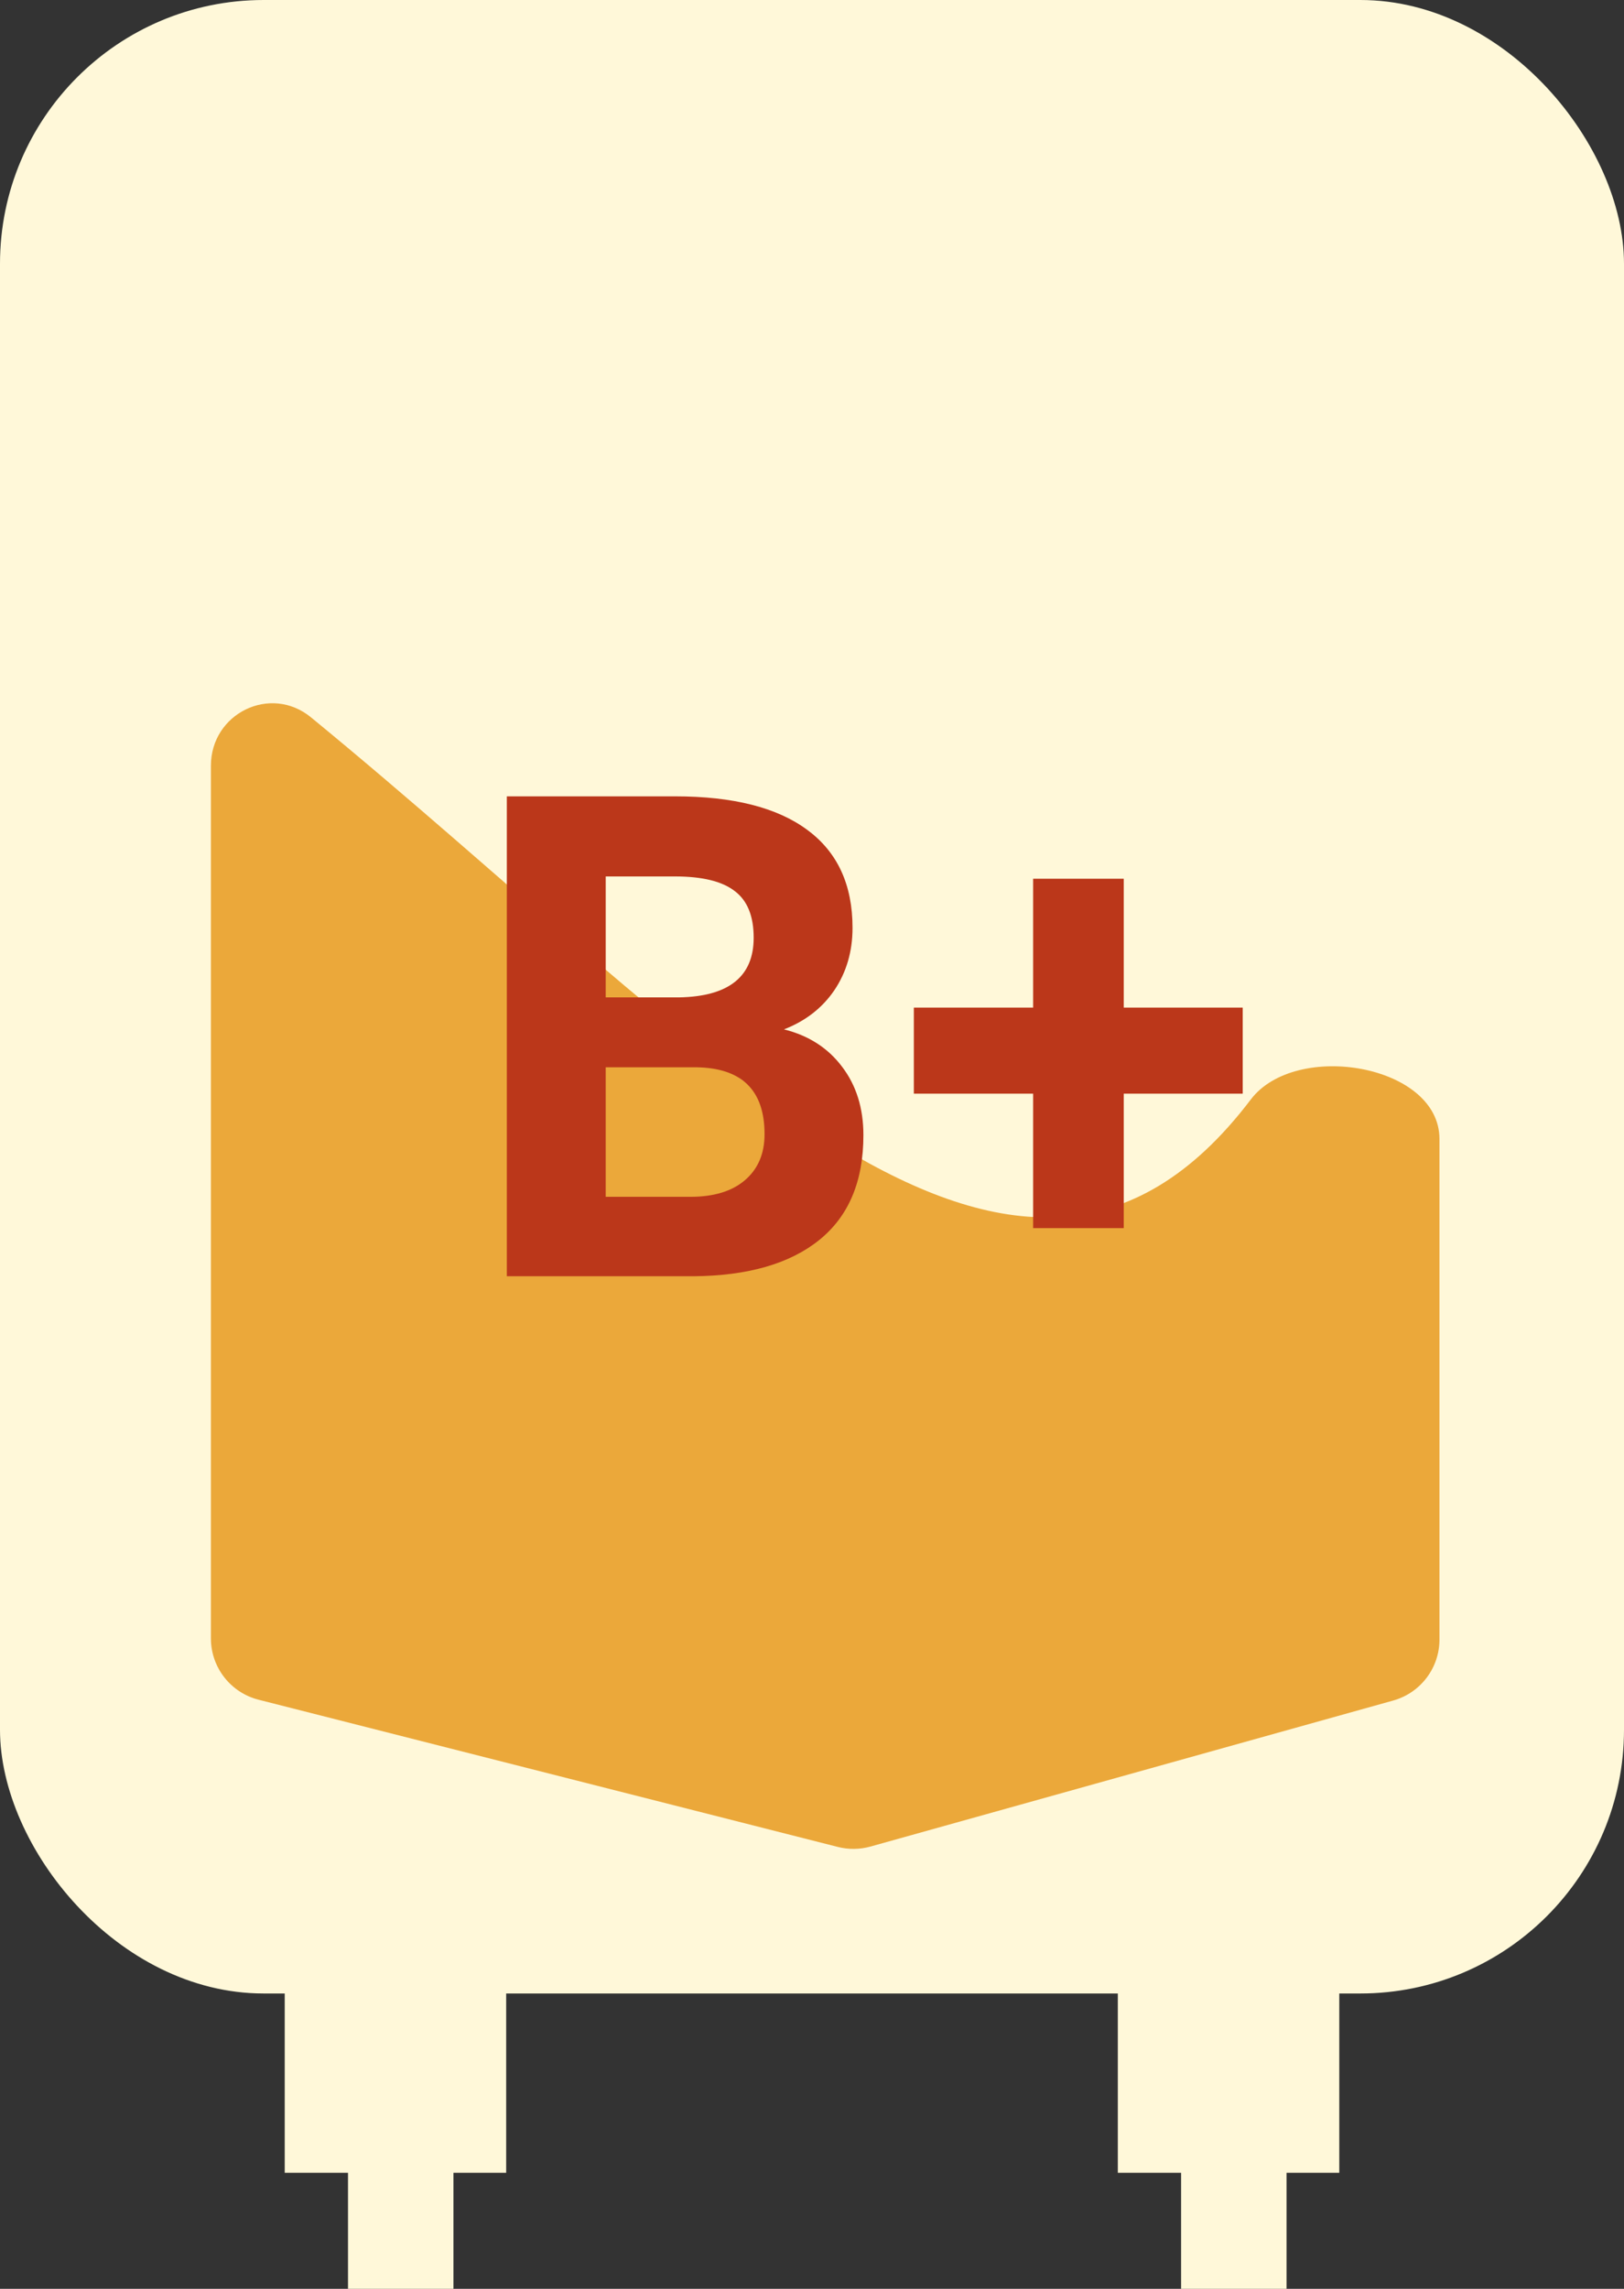 <svg width="154" height="217" viewBox="0 0 154 217" fill="none" xmlns="http://www.w3.org/2000/svg">
<rect x="0" y="0" width="154" height="217" fill="#333333" stroke="none"/>
<rect width="154" height="189" rx="25" fill="#FFF8D9"/>
<rect x="27" y="182" width="21" height="24" fill="#FFF8D9"/>
<rect x="106" y="182" width="21" height="24" fill="#FFF8D9"/>
<rect x="33" y="194" width="10" height="23" fill="#FFF8D9"/>
<rect x="112" y="194" width="10" height="23" fill="#FFF8D9"/>
<path d="M118.611 104.239C96.19 133.784 67.092 98.822 29.487 68.008C25.649 64.862 20 67.635 20 72.598V155.334C20 158.079 21.862 160.473 24.522 161.149L79.449 175.106C80.465 175.364 81.531 175.352 82.541 175.07L132.114 161.225C134.707 160.501 136.5 158.138 136.5 155.446V107.979C136.5 100.926 122.875 98.621 118.611 104.239Z" fill="#EBA83A"/>
<path d="M48.062 121V75.5H64C69.521 75.5 73.708 76.562 76.562 78.688C79.417 80.792 80.844 83.885 80.844 87.969C80.844 90.198 80.271 92.167 79.125 93.875C77.979 95.562 76.385 96.802 74.344 97.594C76.677 98.177 78.51 99.354 79.844 101.125C81.198 102.896 81.875 105.062 81.875 107.625C81.875 112 80.479 115.312 77.688 117.562C74.896 119.812 70.917 120.958 65.75 121H48.062ZM57.438 101.188V113.469H65.469C67.677 113.469 69.396 112.948 70.625 111.906C71.875 110.844 72.5 109.385 72.5 107.531C72.5 103.365 70.344 101.25 66.031 101.188H57.438ZM57.438 94.562H64.375C69.104 94.479 71.469 92.594 71.469 88.906C71.469 86.844 70.865 85.365 69.656 84.469C68.469 83.552 66.583 83.094 64 83.094H57.438V94.562ZM106.562 95.531H117.844V103.688H106.562V116.438H97.969V103.688H86.656V95.531H97.969V83.312H106.562V95.531Z" fill="#BB371A"/>
</svg>
